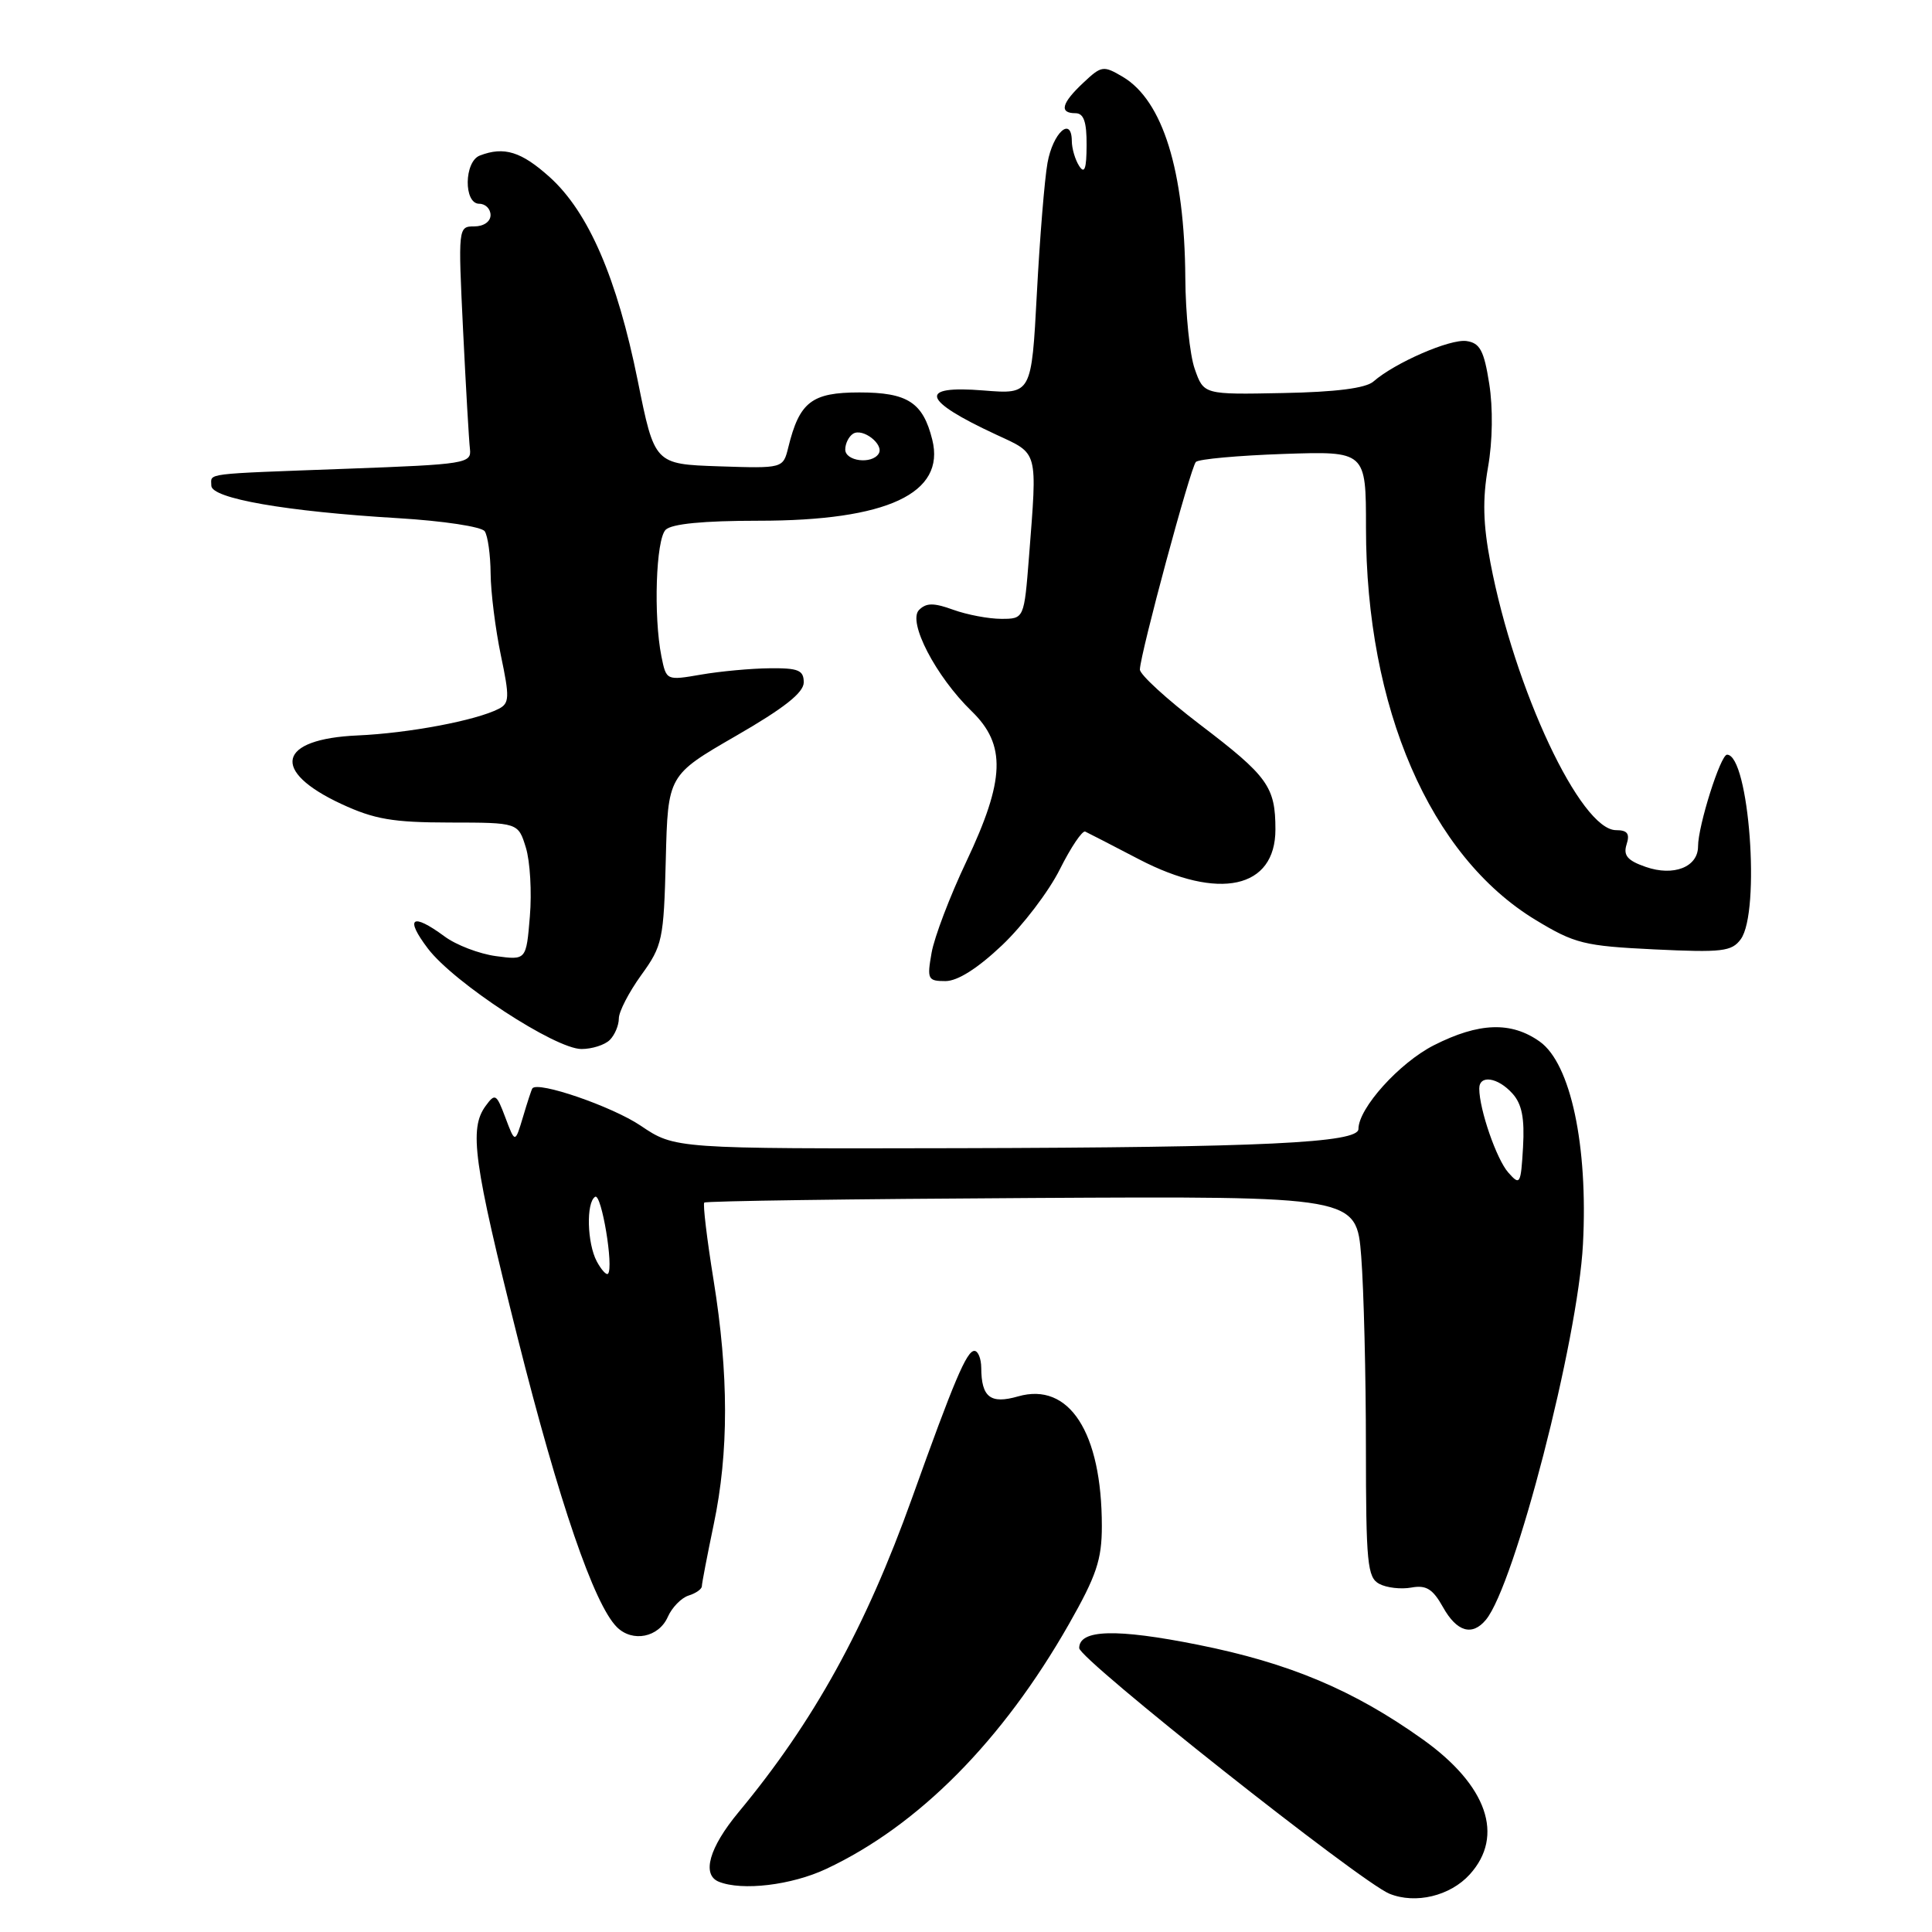 <?xml version="1.0" encoding="UTF-8" standalone="no"?>
<!DOCTYPE svg PUBLIC "-//W3C//DTD SVG 1.1//EN" "http://www.w3.org/Graphics/SVG/1.1/DTD/svg11.dtd" >
<svg xmlns="http://www.w3.org/2000/svg" xmlns:xlink="http://www.w3.org/1999/xlink" version="1.1" viewBox="0 0 256 256">
 <g >
 <path fill="currentColor"
d=" M 194.75 248.37 C 199.38 243.26 197.06 236.57 188.54 230.49 C 179.36 223.94 170.85 220.36 158.74 217.94 C 147.89 215.77 143.00 215.91 143.00 218.38 C 143.00 219.86 180.29 249.38 184.11 250.93 C 187.57 252.33 192.16 251.23 194.75 248.37 Z  M 109.50 247.63 C 121.70 241.90 132.82 230.68 141.63 215.22 C 145.28 208.80 146.00 206.68 146.00 202.22 C 146.00 189.79 141.67 183.09 134.90 185.03 C 131.24 186.08 130.04 185.15 130.02 181.25 C 130.01 180.01 129.60 179.00 129.11 179.00 C 128.09 179.00 126.42 182.94 120.85 198.50 C 114.69 215.69 107.83 228.12 97.85 240.14 C 93.97 244.82 92.95 248.41 95.25 249.34 C 98.33 250.58 104.89 249.80 109.50 247.63 Z  M 88.49 214.24 C 89.04 213.00 90.27 211.73 91.24 211.42 C 92.21 211.12 93.00 210.56 93.00 210.18 C 93.00 209.81 93.71 206.12 94.57 202.00 C 96.58 192.44 96.57 182.11 94.55 169.61 C 93.67 164.17 93.12 159.55 93.32 159.35 C 93.52 159.14 113.05 158.87 136.72 158.74 C 179.74 158.50 179.74 158.50 180.37 166.50 C 180.71 170.90 180.99 182.25 180.99 191.71 C 181.00 207.12 181.18 209.03 182.76 209.87 C 183.73 210.39 185.64 210.61 187.01 210.36 C 188.98 210.00 189.85 210.54 191.20 212.95 C 193.03 216.23 195.07 216.83 196.89 214.63 C 200.71 210.03 209.08 177.64 209.75 164.87 C 210.44 151.81 208.12 140.93 204.03 138.02 C 200.25 135.33 195.98 135.47 190.00 138.50 C 185.43 140.82 180.00 146.84 180.00 149.60 C 180.00 151.44 167.33 152.04 126.97 152.14 C 89.43 152.22 89.43 152.22 84.88 149.15 C 81.11 146.61 71.24 143.21 70.54 144.22 C 70.43 144.37 69.87 146.07 69.30 148.00 C 68.25 151.50 68.25 151.50 66.97 148.10 C 65.78 144.93 65.61 144.82 64.35 146.54 C 62.13 149.57 62.74 153.97 68.59 177.26 C 74.07 199.04 78.71 212.56 81.73 215.59 C 83.81 217.67 87.29 216.97 88.49 214.24 Z  M 80.80 137.80 C 81.46 137.14 82.00 135.86 82.00 134.95 C 82.00 134.04 83.34 131.46 84.97 129.20 C 87.78 125.32 87.95 124.52 88.22 113.91 C 88.50 102.72 88.50 102.72 97.50 97.52 C 103.90 93.83 106.50 91.78 106.50 90.42 C 106.50 88.80 105.78 88.51 102.00 88.55 C 99.53 88.57 95.43 88.95 92.89 89.39 C 88.29 90.18 88.29 90.18 87.64 86.97 C 86.58 81.63 86.91 71.49 88.20 70.20 C 88.99 69.41 93.20 69.00 100.52 69.00 C 117.55 69.00 125.31 65.38 123.53 58.26 C 122.30 53.32 120.26 52.00 113.87 52.00 C 107.56 52.00 105.93 53.25 104.45 59.29 C 103.76 62.07 103.76 62.07 95.25 61.79 C 86.73 61.50 86.73 61.50 84.50 50.42 C 81.76 36.86 77.99 28.13 72.86 23.49 C 69.09 20.09 66.80 19.37 63.58 20.61 C 61.49 21.41 61.42 27.00 63.50 27.00 C 64.33 27.00 65.00 27.68 65.00 28.50 C 65.00 29.37 64.09 30.00 62.84 30.00 C 60.71 30.00 60.70 30.13 61.36 43.75 C 61.73 51.31 62.14 58.40 62.27 59.50 C 62.49 61.41 61.73 61.53 46.00 62.11 C 26.59 62.83 28.00 62.66 28.00 64.35 C 28.00 66.05 37.94 67.78 52.75 68.66 C 58.72 69.02 63.83 69.79 64.23 70.40 C 64.64 71.01 64.99 73.53 65.01 76.00 C 65.03 78.47 65.64 83.33 66.36 86.80 C 67.54 92.40 67.51 93.19 66.09 93.92 C 63.07 95.47 54.18 97.15 47.38 97.45 C 36.80 97.92 35.80 102.14 45.23 106.53 C 49.60 108.56 52.05 108.98 59.58 108.99 C 68.66 109.00 68.66 109.00 69.68 112.31 C 70.24 114.13 70.48 118.23 70.21 121.42 C 69.73 127.23 69.73 127.23 65.71 126.69 C 63.50 126.39 60.43 125.22 58.89 124.07 C 54.57 120.89 53.60 121.60 56.70 125.69 C 60.14 130.22 73.57 139.00 77.05 139.00 C 78.45 139.00 80.14 138.46 80.80 137.80 Z  M 132.78 125.25 C 135.53 122.64 138.98 118.11 140.44 115.18 C 141.90 112.26 143.42 110.01 143.80 110.19 C 144.19 110.37 147.39 112.02 150.92 113.86 C 161.53 119.38 169.00 117.75 169.00 109.91 C 169.00 104.24 168.01 102.86 158.98 95.99 C 154.59 92.64 151.02 89.37 151.04 88.71 C 151.11 86.55 157.76 61.91 158.46 61.21 C 158.83 60.83 164.06 60.36 170.07 60.15 C 181.00 59.78 181.00 59.78 181.00 69.93 C 181.00 93.81 189.49 113.43 203.48 121.90 C 208.66 125.04 209.91 125.35 219.21 125.80 C 228.19 126.23 229.47 126.08 230.66 124.45 C 233.31 120.82 231.76 100.00 228.84 100.00 C 227.98 100.00 225.00 109.42 225.00 112.15 C 225.00 114.89 221.76 116.16 218.07 114.87 C 215.64 114.03 215.07 113.35 215.53 111.89 C 215.99 110.47 215.64 110.00 214.14 110.00 C 209.44 110.00 200.69 91.37 197.49 74.57 C 196.51 69.44 196.43 66.15 197.17 61.91 C 197.78 58.46 197.84 54.06 197.33 50.84 C 196.64 46.45 196.10 45.45 194.32 45.19 C 192.15 44.88 184.84 48.06 181.99 50.55 C 180.98 51.44 177.00 51.95 169.99 52.08 C 159.50 52.29 159.50 52.29 158.31 48.89 C 157.65 47.03 157.09 41.58 157.06 36.80 C 156.96 22.63 154.08 13.34 148.79 10.19 C 146.20 8.66 145.96 8.69 143.54 10.97 C 140.66 13.67 140.31 15.00 142.50 15.00 C 143.60 15.00 144.00 16.13 143.98 19.25 C 143.97 22.36 143.71 23.10 143.00 22.00 C 142.47 21.18 142.02 19.68 142.02 18.67 C 141.99 15.34 139.52 17.58 138.80 21.58 C 138.41 23.74 137.78 31.52 137.39 38.87 C 136.68 52.25 136.68 52.25 130.34 51.74 C 121.56 51.03 122.14 53.02 132.04 57.61 C 137.63 60.20 137.45 59.54 136.35 73.75 C 135.70 82.00 135.70 82.00 132.67 82.00 C 131.01 82.00 128.15 81.46 126.32 80.80 C 123.72 79.86 122.74 79.86 121.78 80.82 C 120.23 82.37 123.99 89.62 128.75 94.24 C 133.34 98.69 133.18 103.32 128.05 114.15 C 125.87 118.74 123.80 124.19 123.44 126.25 C 122.82 129.76 122.94 130.00 125.28 130.00 C 126.89 130.00 129.55 128.31 132.78 125.25 Z  M 79.08 167.15 C 77.79 164.73 77.65 159.33 78.86 158.58 C 79.70 158.07 81.35 167.98 80.56 168.78 C 80.34 168.99 79.68 168.26 79.08 167.15 Z  M 199.85 155.36 C 198.30 153.61 196.02 147.02 196.01 144.25 C 196.00 142.38 198.46 142.74 200.40 144.89 C 201.66 146.28 202.03 148.16 201.81 152.01 C 201.52 156.96 201.41 157.13 199.85 155.36 Z  M 112.00 59.56 C 112.00 58.77 112.47 57.83 113.04 57.47 C 114.33 56.67 117.18 58.90 116.43 60.11 C 115.53 61.56 112.00 61.12 112.00 59.56 Z "/>
</g>
</svg>